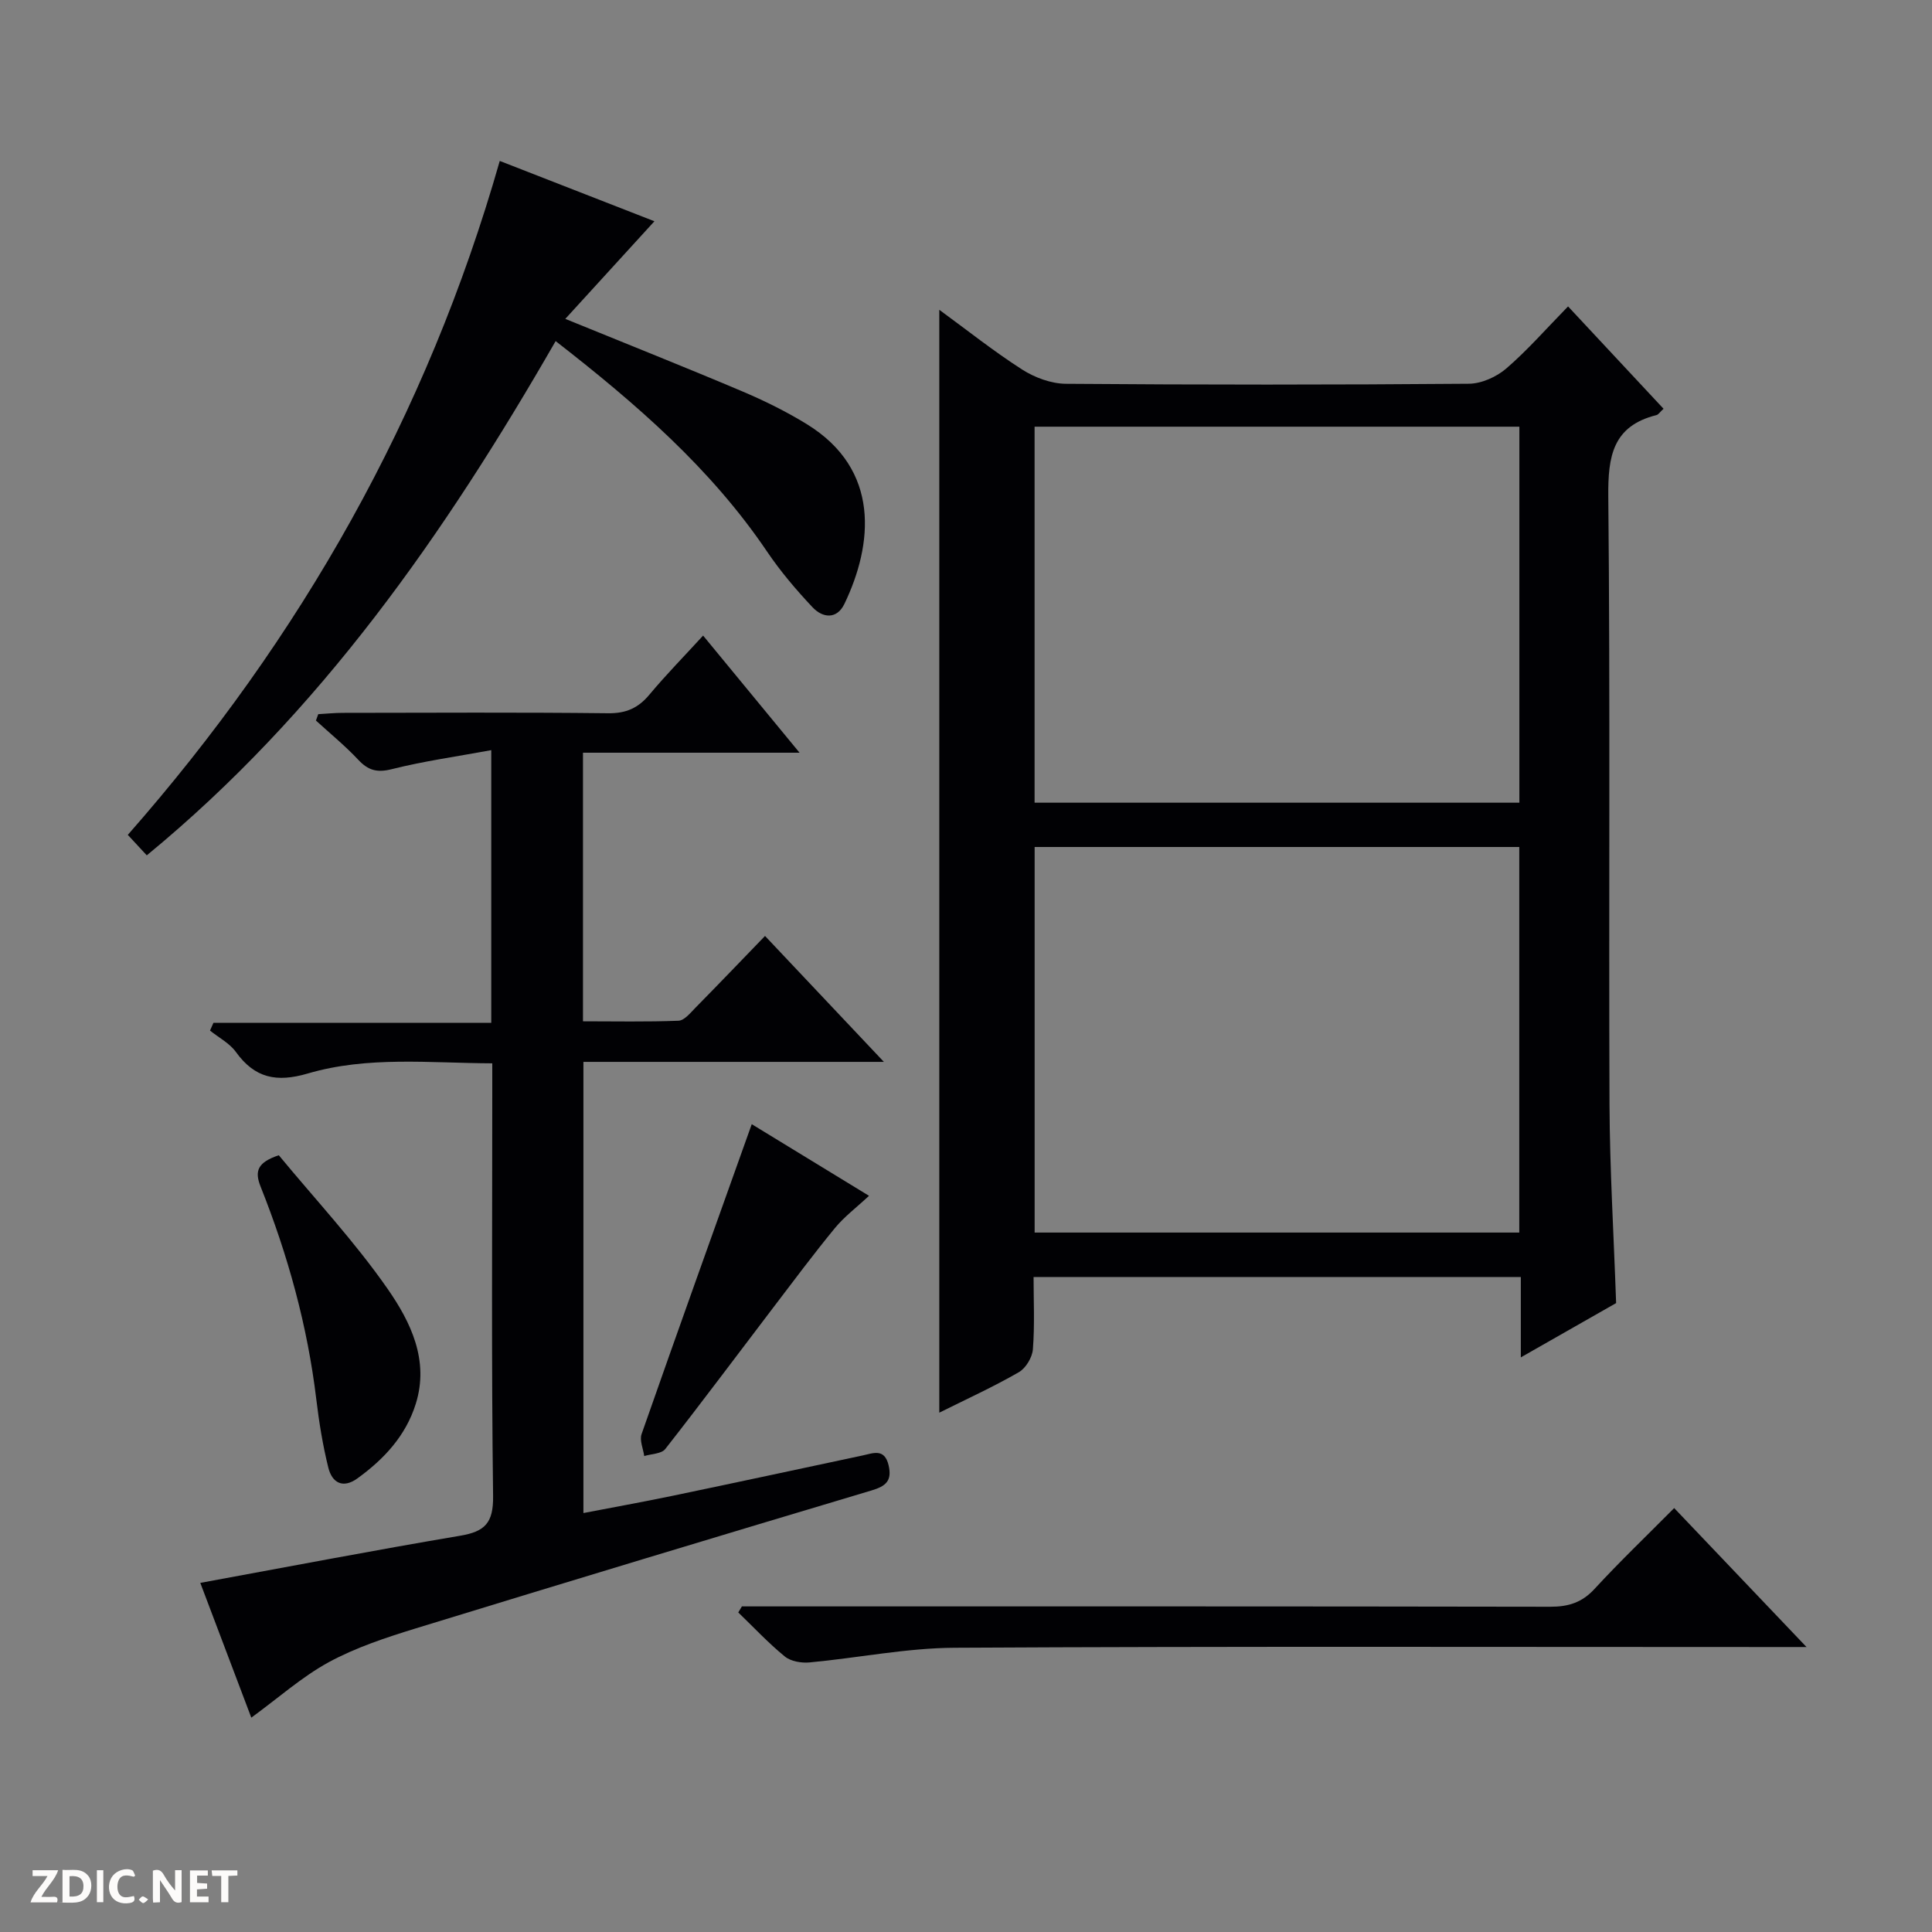 <svg enable-background="new 0 0 400 400" viewBox="0 0 400 400" xmlns="http://www.w3.org/2000/svg"><rect x="0" y="0" width="400" height="400" fill="#808080" stroke="none"/><g fill="#fcfbfa"><path d="m37.59 393.81c-.92.31-1.52.05-2-.78-.7-1.2-1.52-2.34-2.47-3.78v4.59c-.55.03-.95.05-1.41.07-.03-.37-.06-.64-.06-.91 0-1.91 0-3.81 0-5.7 1.13-.41 1.77-.03 2.29.91.62 1.11 1.38 2.14 2.31 3.19v-4.2h1.35v6.61z"/><path d="m12.94 393.88v-6.75c1.9.19 3.93-.54 5.37 1.29.8 1.01.78 2.88.03 3.97-1.37 1.97-3.4 1.51-6.4 1.49m2.45-1.22c2.04.12 2.92-.58 2.89-2.21-.03-1.51-.98-2.19-2.89-2z"/><path d="m11.81 393.87h-5.49c.68-2.18 2.47-3.48 3.51-5.45h-3.08v-1.21h5.29c-.71 2.13-2.44 3.48-3.47 5.51.86 0 1.63.04 2.39-.01.79-.05 1.14.21.85 1.16"/><path d="m39.33 393.86v-6.61h3.7v1.07h-2.22v1.52c.68.04 1.34.09 2.07.13v1.07c-.72.05-1.38.09-2.1.14v1.48h2.4v1.19h-3.85z"/><path d="m27.71 388.56c-1.15-.3-2.46-.61-3.1.64-.37.73-.41 1.93-.06 2.67.63 1.35 1.99.93 3.17.68.35.94-.01 1.32-.93 1.46-1.62.25-3.05-.27-3.76-1.48-.73-1.24-.6-3.03.31-4.17.88-1.11 2.71-1.7 4-1.16.32.13.44.74.65 1.12-.1.08-.19.16-.28.24"/><path d="m49.15 387.24v1.07c-.59.02-1.17.05-1.87.08v5.44h-1.48v-5.44h-1.85c-.05-.4-.08-.73-.13-1.15z"/><path d="m20.06 387.21h1.33v6.62h-1.33z"/><path d="m30.68 393.25c-.39.38-.8.79-1.05.76-.32-.05-.6-.45-.9-.7.26-.24.51-.64.8-.67.29-.04.62.3 1.15.61"/></g><path d="m194.47 292.48c0-76.39 0-152.07 0-228.34 5.72 4.18 11.23 8.57 17.14 12.36 2.61 1.67 6 2.93 9.05 2.96 27.82.22 55.64.22 83.45-.01 2.62-.02 5.71-1.41 7.74-3.15 4.4-3.79 8.25-8.21 12.8-12.86 6.73 7.21 13.21 14.16 19.77 21.19-.76.69-1.06 1.21-1.47 1.31-9.03 2.26-10.05 8.49-9.97 16.82.41 41.97.08 83.95.25 125.93.06 13.46.88 26.91 1.37 41.1-5.98 3.41-12.51 7.12-19.73 11.24 0-6.04 0-11.15 0-16.64-33.6 0-66.83 0-100.88 0 0 4.81.25 9.91-.14 14.96-.13 1.69-1.47 3.93-2.93 4.76-5.24 3.02-10.78 5.54-16.45 8.37zm120.08-117.12c-33.61 0-66.95 0-100.34 0v79.83h100.34c0-26.83 0-53.25 0-79.83zm.02-87.02c-33.6 0-66.94 0-100.37 0v77.85h100.37c0-26.14 0-51.88 0-77.85z" fill="#010104"/><path d="m52.03 355.62c-3.55-9.39-7.12-18.8-10.56-27.9 18.27-3.35 36-6.76 53.79-9.76 5.14-.86 6.9-2.65 6.83-8.21-.36-27.83-.17-55.66-.17-83.49 0-1.82 0-3.64 0-6.11-12.95-.05-25.79-1.54-38.21 2.11-6.44 1.89-10.96.97-14.87-4.46-1.31-1.82-3.55-2.97-5.36-4.43.24-.53.47-1.07.71-1.6h57.52c0-18.97 0-37.07 0-56.46-7.15 1.32-13.97 2.27-20.61 3.94-3.06.77-4.88.24-6.93-1.95-2.72-2.9-5.82-5.43-8.76-8.12.16-.44.32-.88.48-1.32 1.68-.09 3.36-.27 5.04-.27 18.33-.02 36.67-.13 55 .08 3.72.04 6.22-1.09 8.54-3.87 3.4-4.08 7.14-7.88 11.1-12.21 6.55 7.95 12.93 15.7 19.97 24.25-15.47 0-30 0-44.84 0v55.61c6.62 0 13.21.14 19.78-.12 1.2-.05 2.44-1.6 3.47-2.65 4.77-4.85 9.48-9.76 14.44-14.9 8.28 8.77 16.09 17.05 24.61 26.07-21.31 0-41.56 0-62.21 0v93.41c6.17-1.19 12.25-2.28 18.31-3.54 13.16-2.74 26.3-5.57 39.44-8.37 2.25-.48 4.6-1.57 5.44 2.05.73 3.16-.55 4.29-3.5 5.17-31.49 9.41-62.95 18.91-94.37 28.56-6.17 1.9-12.43 3.96-18.07 7.02-5.6 3.07-10.49 7.46-16.01 11.47z" fill="#010104"/><path d="m30.39 177.09c-1.39-1.5-2.51-2.7-3.93-4.24 35.83-40.74 61.94-86.75 77.01-139.53 10.83 4.23 21.41 8.35 32.02 12.49-6.23 6.82-12.16 13.32-18.45 20.21 13.06 5.33 24.92 10.04 36.67 15.02 4.58 1.94 9.09 4.17 13.32 6.77 15.34 9.42 13.71 24.91 7.8 37.21-1.58 3.28-4.51 2.93-6.6.71-3.4-3.61-6.66-7.45-9.43-11.55-11.64-17.21-27.05-30.56-43.76-43.56-22.88 39.8-48.69 76.91-84.65 106.47z" fill="#010104"/><path d="m153.6 332.59h5.96c53.8 0 107.6-.03 161.39.07 3.76.01 6.58-.86 9.2-3.71 5.18-5.63 10.72-10.92 16.47-16.72 8.98 9.43 17.75 18.63 27.4 28.77-2.96 0-4.7 0-6.44 0-56.63 0-113.26-.16-169.89.15-10.04.05-20.06 2.11-30.11 3.04-1.67.15-3.86-.22-5.09-1.23-3.42-2.79-6.45-6.05-9.64-9.12.27-.42.51-.83.75-1.25z" fill="#010104"/><path d="m155.64 232.75c7.52 4.59 15.69 9.58 24.28 14.83-2.58 2.41-5.11 4.31-7.07 6.69-4.41 5.37-8.57 10.95-12.78 16.48-7.44 9.76-14.77 19.6-22.34 29.26-.79 1-2.87.99-4.35 1.45-.21-1.52-1-3.25-.55-4.54 7.44-21.24 15.04-42.42 22.81-64.17z" fill="#010104"/><path d="m57.72 239.18c7.56 9.15 15.76 17.93 22.55 27.69 4.73 6.81 8.64 14.75 5.81 23.78-2.07 6.62-6.57 11.44-12.06 15.42-3.03 2.2-5.26.92-6.04-2.19-1.15-4.63-1.92-9.39-2.49-14.14-1.83-15.24-5.88-29.89-11.55-44.1-1.28-3.23-.58-4.99 3.78-6.46z" fill="#010104"/></svg>